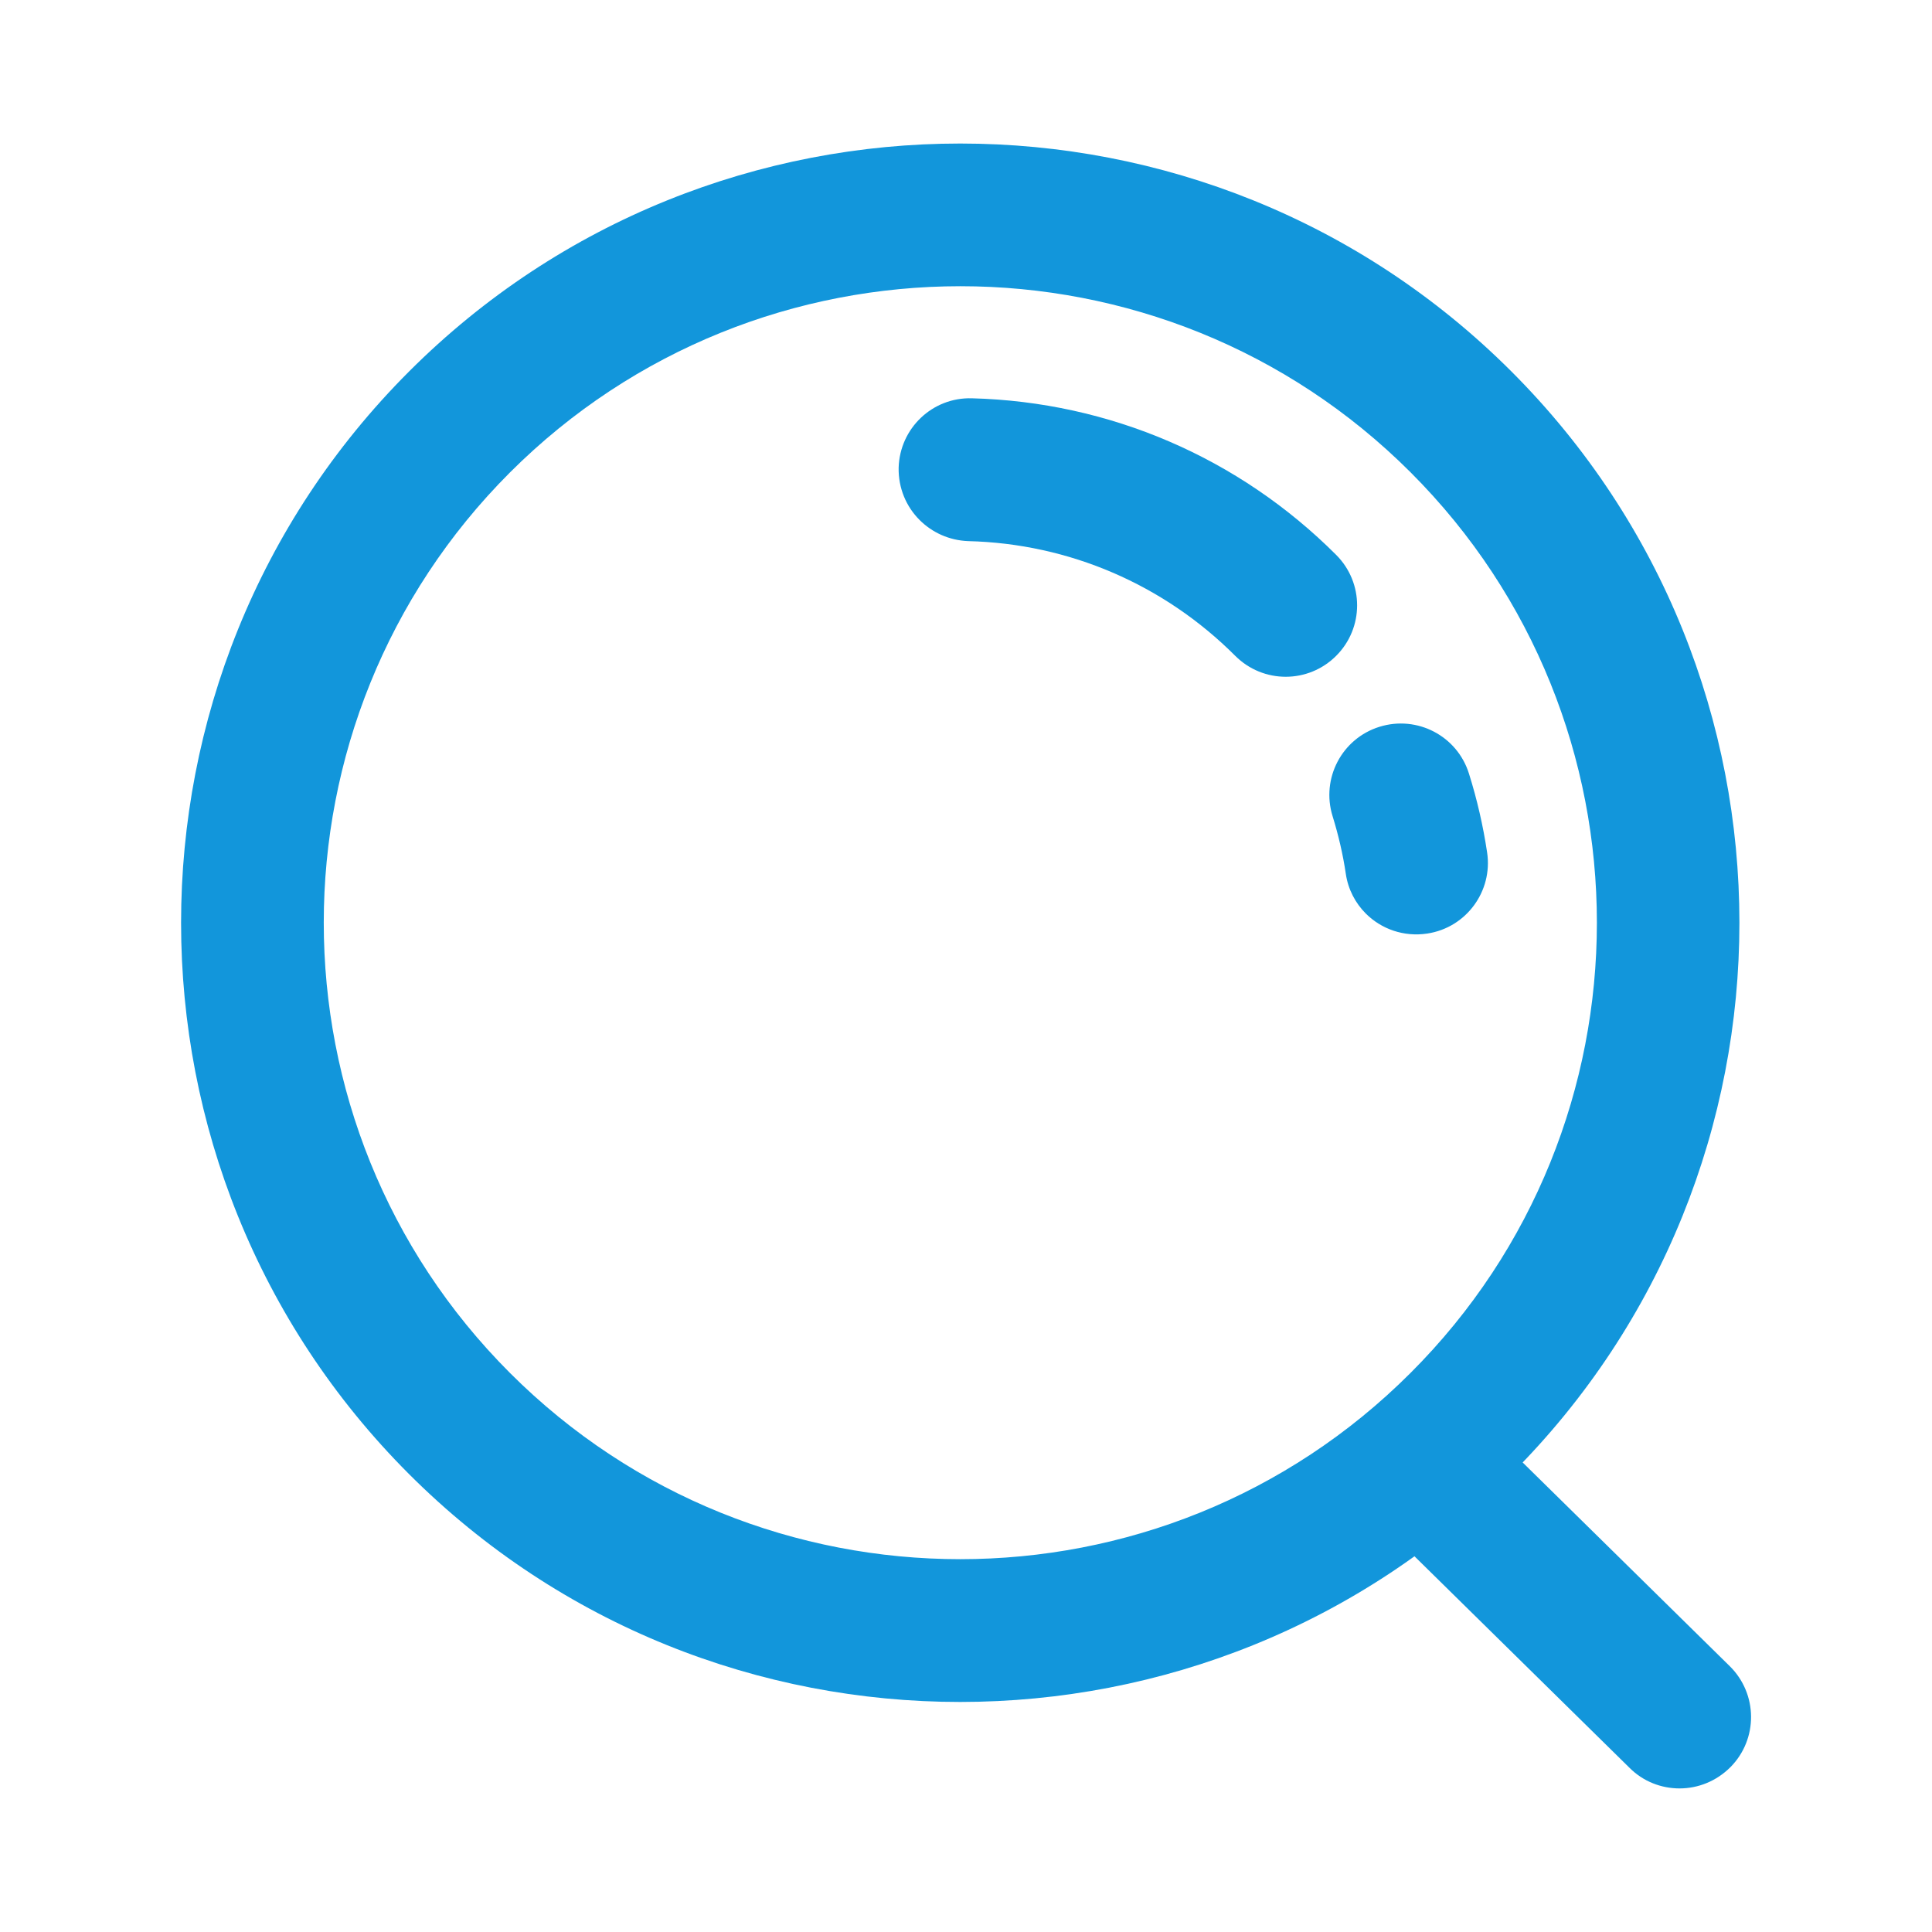 <?xml version="1.0" standalone="no"?><!DOCTYPE svg PUBLIC "-//W3C//DTD SVG 1.1//EN" "http://www.w3.org/Graphics/SVG/1.1/DTD/svg11.dtd"><svg t="1611287748587" class="icon" viewBox="0 0 1024 1024" version="1.1" xmlns="http://www.w3.org/2000/svg" p-id="1117" xmlns:xlink="http://www.w3.org/1999/xlink" width="200" height="200"><defs><style type="text/css"></style></defs><path d="M216.8 781.3C55.7 620.2 55.7 358 216.8 196.9s423.2-161.1 584.3 0 161.1 423.2 0 584.3-423.2 161.2-584.3 0.1z m530.9-530.9c-131.6-131.6-345.7-131.6-477.4 0-131.6 131.6-131.6 345.7 0 477.3 131.6 131.6 345.7 131.6 477.3 0 131.7-131.5 131.7-345.7 0.1-477.3z" fill="#1296db" p-id="1118"></path><path d="M890.2 947.9c-9.6 0-19.2-3.6-26.5-10.9L741.2 816.5c-14.9-14.7-15.1-38.6-0.4-53.5 14.7-14.9 38.6-15.1 53.5-0.4l122.5 120.5c14.9 14.7 15.1 38.6 0.4 53.5-7.5 7.5-17.2 11.3-27 11.3z" fill="#1296db" p-id="1119"></path><path d="M487.4 275.6c-7.1-7.1-11.3-16.9-11.1-27.7 0.6-20.9 17.9-37.4 38.8-36.8 72.9 1.9 141.5 31.4 193.1 83 14.8 14.8 14.8 38.7 0 53.5-14.8 14.8-38.7 14.8-53.5 0-37.8-37.8-88.1-59.5-141.6-60.8-10.1-0.4-19.1-4.6-25.7-11.2zM723.9 484.2c-5.5-5.5-9.4-12.8-10.6-21.1-1.5-10.2-3.9-20.5-7-30.5-6.2-20 4.9-41.2 24.9-47.4 20-6.2 41.2 4.9 47.4 24.9 4.3 13.7 7.5 27.7 9.6 41.7 3.1 20.6-11.1 39.9-31.7 43-12.5 1.9-24.4-2.4-32.6-10.6z" fill="#1296db" p-id="1120"></path></svg>